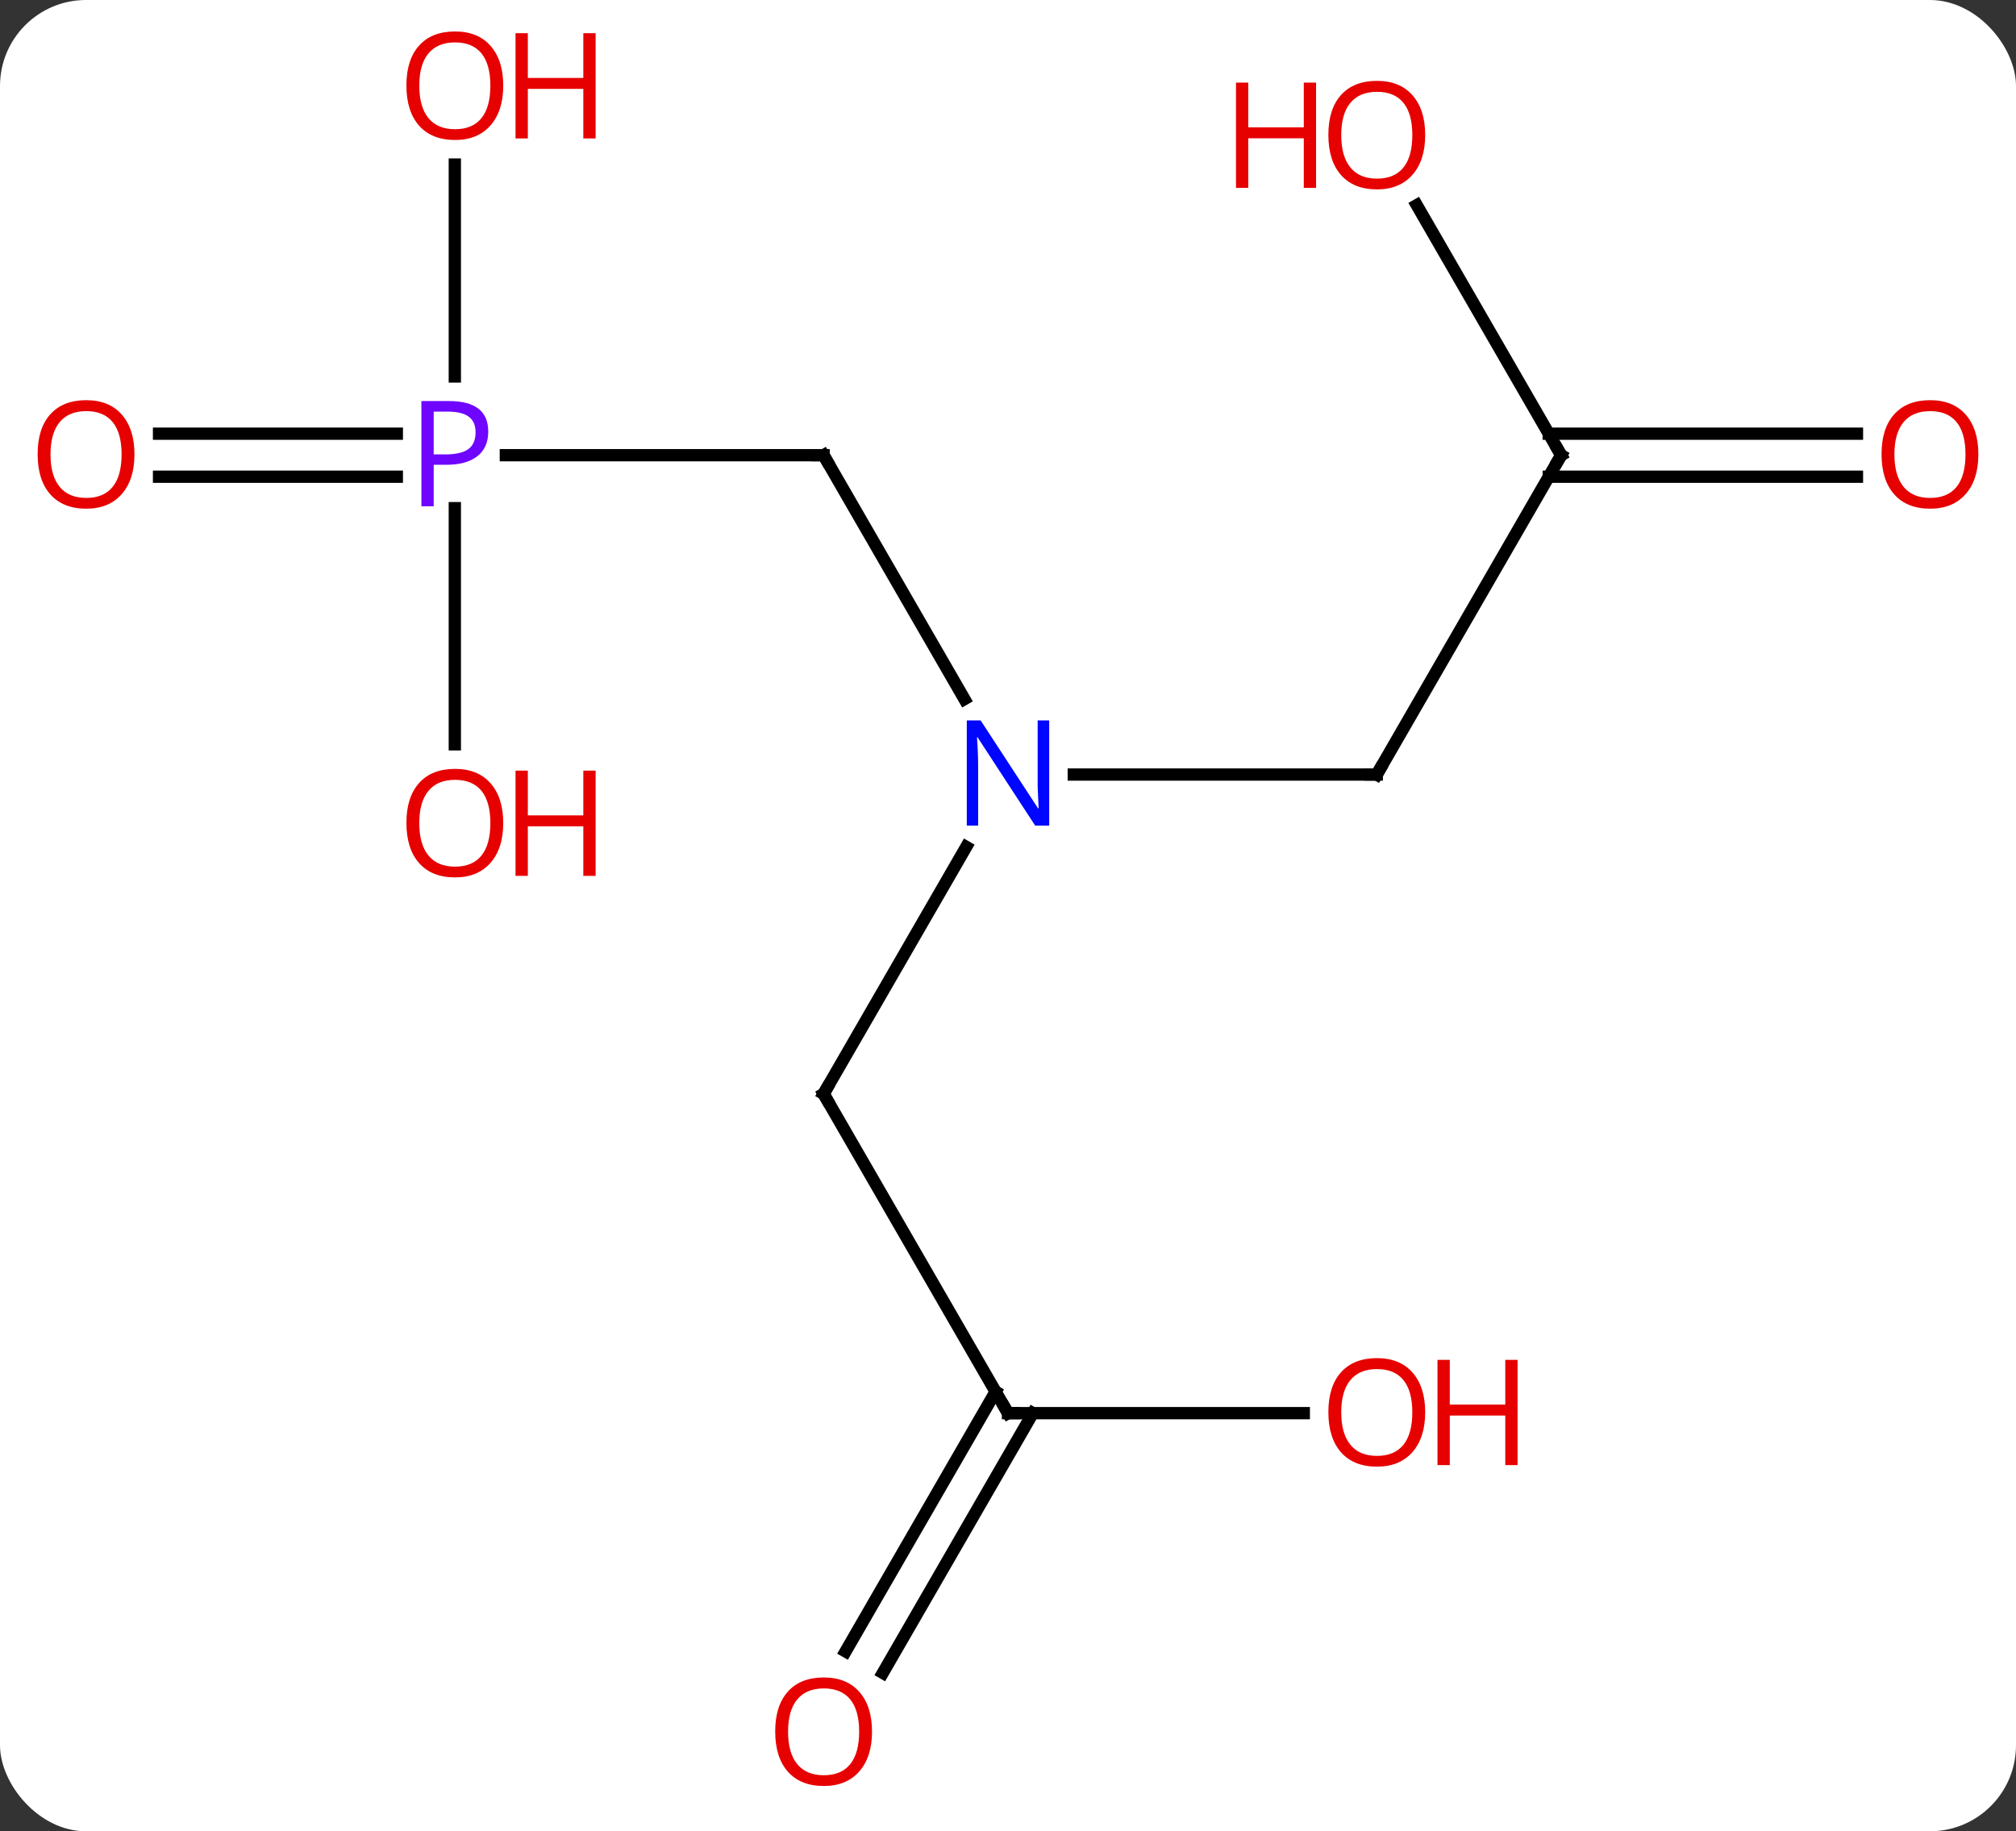 <svg width="164" viewBox="0 0 164 149" style="fill-opacity:1; color-rendering:auto; color-interpolation:auto; text-rendering:auto; stroke:black; stroke-linecap:square; stroke-miterlimit:10; shape-rendering:auto; stroke-opacity:1; fill:black; stroke-dasharray:none; font-weight:normal; stroke-width:1; font-family:'Open Sans'; font-style:normal; stroke-linejoin:miter; font-size:12; stroke-dashoffset:0; image-rendering:auto;" height="149" class="cas-substance-image" xmlns:xlink="http://www.w3.org/1999/xlink" xmlns="http://www.w3.org/2000/svg"><rect x="0" y="0" width="164" height="149" fill="#333333" stroke="none"/><svg class="cas-substance-single-component"><rect y="0" x="0" width="164" stroke="none" ry="7" rx="7" height="149" fill="white" class="cas-substance-group"/><svg y="0" x="0" width="164" viewBox="0 0 164 149" style="fill:black;" height="149" class="cas-substance-single-component-image"><svg><g><g transform="translate(82,74)" style="text-rendering:geometricPrecision; color-rendering:optimizeQuality; color-interpolation:linearRGB; stroke-linecap:butt; image-rendering:optimizeQuality;"><line y2="-17.118" y1="-36.963" x2="-3.544" x1="-15" style="fill:none;"/><line y2="-36.963" y1="-36.963" x2="-40.849" x1="-15" style="fill:none;"/><line y2="15" y1="-5.092" x2="-15" x1="-3.4" style="fill:none;"/><line y2="-10.98" y1="-10.98" x2="30" x1="5.352" style="fill:none;"/><line y2="-38.713" y1="-38.713" x2="-69.062" x1="-49.719" style="fill:none;"/><line y2="-35.213" y1="-35.213" x2="-69.062" x1="-49.719" style="fill:none;"/><line y2="-60.611" y1="-43.369" x2="-45" x1="-45" style="fill:none;"/><line y2="-13.44" y1="-32.653" x2="-45" x1="-45" style="fill:none;"/><line y2="40.98" y1="15" x2="0" x1="-15" style="fill:none;"/><line y2="-36.963" y1="-10.98" x2="45" x1="30" style="fill:none;"/><line y2="40.98" y1="40.98" x2="24.062" x1="0" style="fill:none;"/><line y2="60.366" y1="39.23" x2="-13.212" x1="-1.01" style="fill:none;"/><line y2="62.116" y1="40.98" x2="-10.181" x1="2.021" style="fill:none;"/><line y2="-57.307" y1="-36.963" x2="33.254" x1="45" style="fill:none;"/><line y2="-35.213" y1="-35.213" x2="69.062" x1="43.99" style="fill:none;"/><line y2="-38.713" y1="-38.713" x2="69.062" x1="43.99" style="fill:none;"/><path style="fill:none; stroke-miterlimit:5;" d="M-14.75 -36.53 L-15 -36.963 L-15.5 -36.963"/></g><g transform="translate(82,74)" style="stroke-linecap:butt; fill:rgb(0,5,255); text-rendering:geometricPrecision; color-rendering:optimizeQuality; image-rendering:optimizeQuality; font-family:'Open Sans'; stroke:rgb(0,5,255); color-interpolation:linearRGB; stroke-miterlimit:5;"><path style="stroke:none;" d="M3.352 -6.824 L2.211 -6.824 L-2.477 -14.011 L-2.523 -14.011 Q-2.43 -12.746 -2.43 -11.699 L-2.43 -6.824 L-3.352 -6.824 L-3.352 -15.386 L-2.227 -15.386 L2.445 -8.23 L2.492 -8.23 Q2.492 -8.386 2.445 -9.246 Q2.398 -10.105 2.414 -10.48 L2.414 -15.386 L3.352 -15.386 L3.352 -6.824 Z"/><path style="fill:rgb(111,5,255); stroke:none;" d="M-42.281 -38.885 Q-42.281 -37.572 -43.172 -36.877 Q-44.062 -36.182 -45.703 -36.182 L-46.719 -36.182 L-46.719 -32.807 L-47.719 -32.807 L-47.719 -41.369 L-45.484 -41.369 Q-42.281 -41.369 -42.281 -38.885 ZM-46.719 -37.026 L-45.812 -37.026 Q-44.5 -37.026 -43.906 -37.455 Q-43.312 -37.885 -43.312 -38.838 Q-43.312 -39.682 -43.867 -40.096 Q-44.422 -40.51 -45.609 -40.51 L-46.719 -40.51 L-46.719 -37.026 Z"/><path style="fill:none; stroke:black;" d="M-14.75 14.567 L-15 15 L-14.75 15.433"/><path style="fill:none; stroke:black;" d="M29.5 -10.98 L30 -10.98 L30.25 -11.413"/><path style="fill:rgb(230,0,0); stroke:none;" d="M-71.062 -37.033 Q-71.062 -34.971 -72.102 -33.791 Q-73.141 -32.611 -74.984 -32.611 Q-76.875 -32.611 -77.906 -33.776 Q-78.938 -34.94 -78.938 -37.049 Q-78.938 -39.143 -77.906 -40.291 Q-76.875 -41.44 -74.984 -41.44 Q-73.125 -41.44 -72.094 -40.268 Q-71.062 -39.096 -71.062 -37.033 ZM-77.891 -37.033 Q-77.891 -35.299 -77.148 -34.393 Q-76.406 -33.486 -74.984 -33.486 Q-73.562 -33.486 -72.836 -34.385 Q-72.109 -35.283 -72.109 -37.033 Q-72.109 -38.768 -72.836 -39.658 Q-73.562 -40.549 -74.984 -40.549 Q-76.406 -40.549 -77.148 -39.651 Q-77.891 -38.752 -77.891 -37.033 Z"/><path style="fill:rgb(230,0,0); stroke:none;" d="M-41.062 -67.033 Q-41.062 -64.971 -42.102 -63.791 Q-43.141 -62.611 -44.984 -62.611 Q-46.875 -62.611 -47.906 -63.776 Q-48.938 -64.94 -48.938 -67.049 Q-48.938 -69.143 -47.906 -70.291 Q-46.875 -71.44 -44.984 -71.44 Q-43.125 -71.44 -42.094 -70.268 Q-41.062 -69.096 -41.062 -67.033 ZM-47.891 -67.033 Q-47.891 -65.299 -47.148 -64.393 Q-46.406 -63.486 -44.984 -63.486 Q-43.562 -63.486 -42.836 -64.385 Q-42.109 -65.283 -42.109 -67.033 Q-42.109 -68.768 -42.836 -69.658 Q-43.562 -70.549 -44.984 -70.549 Q-46.406 -70.549 -47.148 -69.65 Q-47.891 -68.752 -47.891 -67.033 Z"/><path style="fill:rgb(230,0,0); stroke:none;" d="M-33.547 -62.736 L-34.547 -62.736 L-34.547 -66.768 L-39.062 -66.768 L-39.062 -62.736 L-40.062 -62.736 L-40.062 -71.299 L-39.062 -71.299 L-39.062 -67.658 L-34.547 -67.658 L-34.547 -71.299 L-33.547 -71.299 L-33.547 -62.736 Z"/><path style="fill:rgb(230,0,0); stroke:none;" d="M-41.062 -7.033 Q-41.062 -4.971 -42.102 -3.791 Q-43.141 -2.611 -44.984 -2.611 Q-46.875 -2.611 -47.906 -3.776 Q-48.938 -4.94 -48.938 -7.049 Q-48.938 -9.143 -47.906 -10.291 Q-46.875 -11.44 -44.984 -11.44 Q-43.125 -11.44 -42.094 -10.268 Q-41.062 -9.096 -41.062 -7.033 ZM-47.891 -7.033 Q-47.891 -5.299 -47.148 -4.393 Q-46.406 -3.486 -44.984 -3.486 Q-43.562 -3.486 -42.836 -4.385 Q-42.109 -5.283 -42.109 -7.033 Q-42.109 -8.768 -42.836 -9.658 Q-43.562 -10.549 -44.984 -10.549 Q-46.406 -10.549 -47.148 -9.65 Q-47.891 -8.752 -47.891 -7.033 Z"/><path style="fill:rgb(230,0,0); stroke:none;" d="M-33.547 -2.736 L-34.547 -2.736 L-34.547 -6.768 L-39.062 -6.768 L-39.062 -2.736 L-40.062 -2.736 L-40.062 -11.299 L-39.062 -11.299 L-39.062 -7.658 L-34.547 -7.658 L-34.547 -11.299 L-33.547 -11.299 L-33.547 -2.736 Z"/><path style="fill:none; stroke:black;" d="M-0.25 40.547 L0 40.98 L0.5 40.98"/><path style="fill:none; stroke:black;" d="M44.75 -36.53 L45 -36.963 L44.75 -37.396"/><path style="fill:rgb(230,0,0); stroke:none;" d="M33.938 40.91 Q33.938 42.972 32.898 44.152 Q31.859 45.332 30.016 45.332 Q28.125 45.332 27.094 44.167 Q26.062 43.003 26.062 40.894 Q26.062 38.8 27.094 37.652 Q28.125 36.503 30.016 36.503 Q31.875 36.503 32.906 37.675 Q33.938 38.847 33.938 40.91 ZM27.109 40.91 Q27.109 42.644 27.852 43.55 Q28.594 44.457 30.016 44.457 Q31.438 44.457 32.164 43.558 Q32.891 42.66 32.891 40.91 Q32.891 39.175 32.164 38.285 Q31.438 37.394 30.016 37.394 Q28.594 37.394 27.852 38.292 Q27.109 39.191 27.109 40.91 Z"/><path style="fill:rgb(230,0,0); stroke:none;" d="M41.453 45.207 L40.453 45.207 L40.453 41.175 L35.938 41.175 L35.938 45.207 L34.938 45.207 L34.938 36.644 L35.938 36.644 L35.938 40.285 L40.453 40.285 L40.453 36.644 L41.453 36.644 L41.453 45.207 Z"/><path style="fill:rgb(230,0,0); stroke:none;" d="M-11.062 66.893 Q-11.062 68.955 -12.102 70.135 Q-13.141 71.315 -14.984 71.315 Q-16.875 71.315 -17.906 70.15 Q-18.938 68.986 -18.938 66.877 Q-18.938 64.783 -17.906 63.635 Q-16.875 62.486 -14.984 62.486 Q-13.125 62.486 -12.094 63.658 Q-11.062 64.83 -11.062 66.893 ZM-17.891 66.893 Q-17.891 68.627 -17.148 69.533 Q-16.406 70.44 -14.984 70.44 Q-13.562 70.44 -12.836 69.541 Q-12.109 68.643 -12.109 66.893 Q-12.109 65.158 -12.836 64.268 Q-13.562 63.377 -14.984 63.377 Q-16.406 63.377 -17.148 64.275 Q-17.891 65.174 -17.891 66.893 Z"/><path style="fill:rgb(230,0,0); stroke:none;" d="M33.938 -63.013 Q33.938 -60.951 32.898 -59.771 Q31.859 -58.591 30.016 -58.591 Q28.125 -58.591 27.094 -59.755 Q26.062 -60.92 26.062 -63.029 Q26.062 -65.123 27.094 -66.271 Q28.125 -67.42 30.016 -67.42 Q31.875 -67.42 32.906 -66.248 Q33.938 -65.076 33.938 -63.013 ZM27.109 -63.013 Q27.109 -61.279 27.852 -60.373 Q28.594 -59.466 30.016 -59.466 Q31.438 -59.466 32.164 -60.365 Q32.891 -61.263 32.891 -63.013 Q32.891 -64.748 32.164 -65.638 Q31.438 -66.529 30.016 -66.529 Q28.594 -66.529 27.852 -65.63 Q27.109 -64.732 27.109 -63.013 Z"/><path style="fill:rgb(230,0,0); stroke:none;" d="M25.062 -58.716 L24.062 -58.716 L24.062 -62.748 L19.547 -62.748 L19.547 -58.716 L18.547 -58.716 L18.547 -67.279 L19.547 -67.279 L19.547 -63.638 L24.062 -63.638 L24.062 -67.279 L25.062 -67.279 L25.062 -58.716 Z"/><path style="fill:rgb(230,0,0); stroke:none;" d="M78.938 -37.033 Q78.938 -34.971 77.898 -33.791 Q76.859 -32.611 75.016 -32.611 Q73.125 -32.611 72.094 -33.776 Q71.062 -34.94 71.062 -37.049 Q71.062 -39.143 72.094 -40.291 Q73.125 -41.44 75.016 -41.44 Q76.875 -41.44 77.906 -40.268 Q78.938 -39.096 78.938 -37.033 ZM72.109 -37.033 Q72.109 -35.299 72.852 -34.393 Q73.594 -33.486 75.016 -33.486 Q76.438 -33.486 77.164 -34.385 Q77.891 -35.283 77.891 -37.033 Q77.891 -38.768 77.164 -39.658 Q76.438 -40.549 75.016 -40.549 Q73.594 -40.549 72.852 -39.651 Q72.109 -38.752 72.109 -37.033 Z"/></g></g></svg></svg></svg></svg>